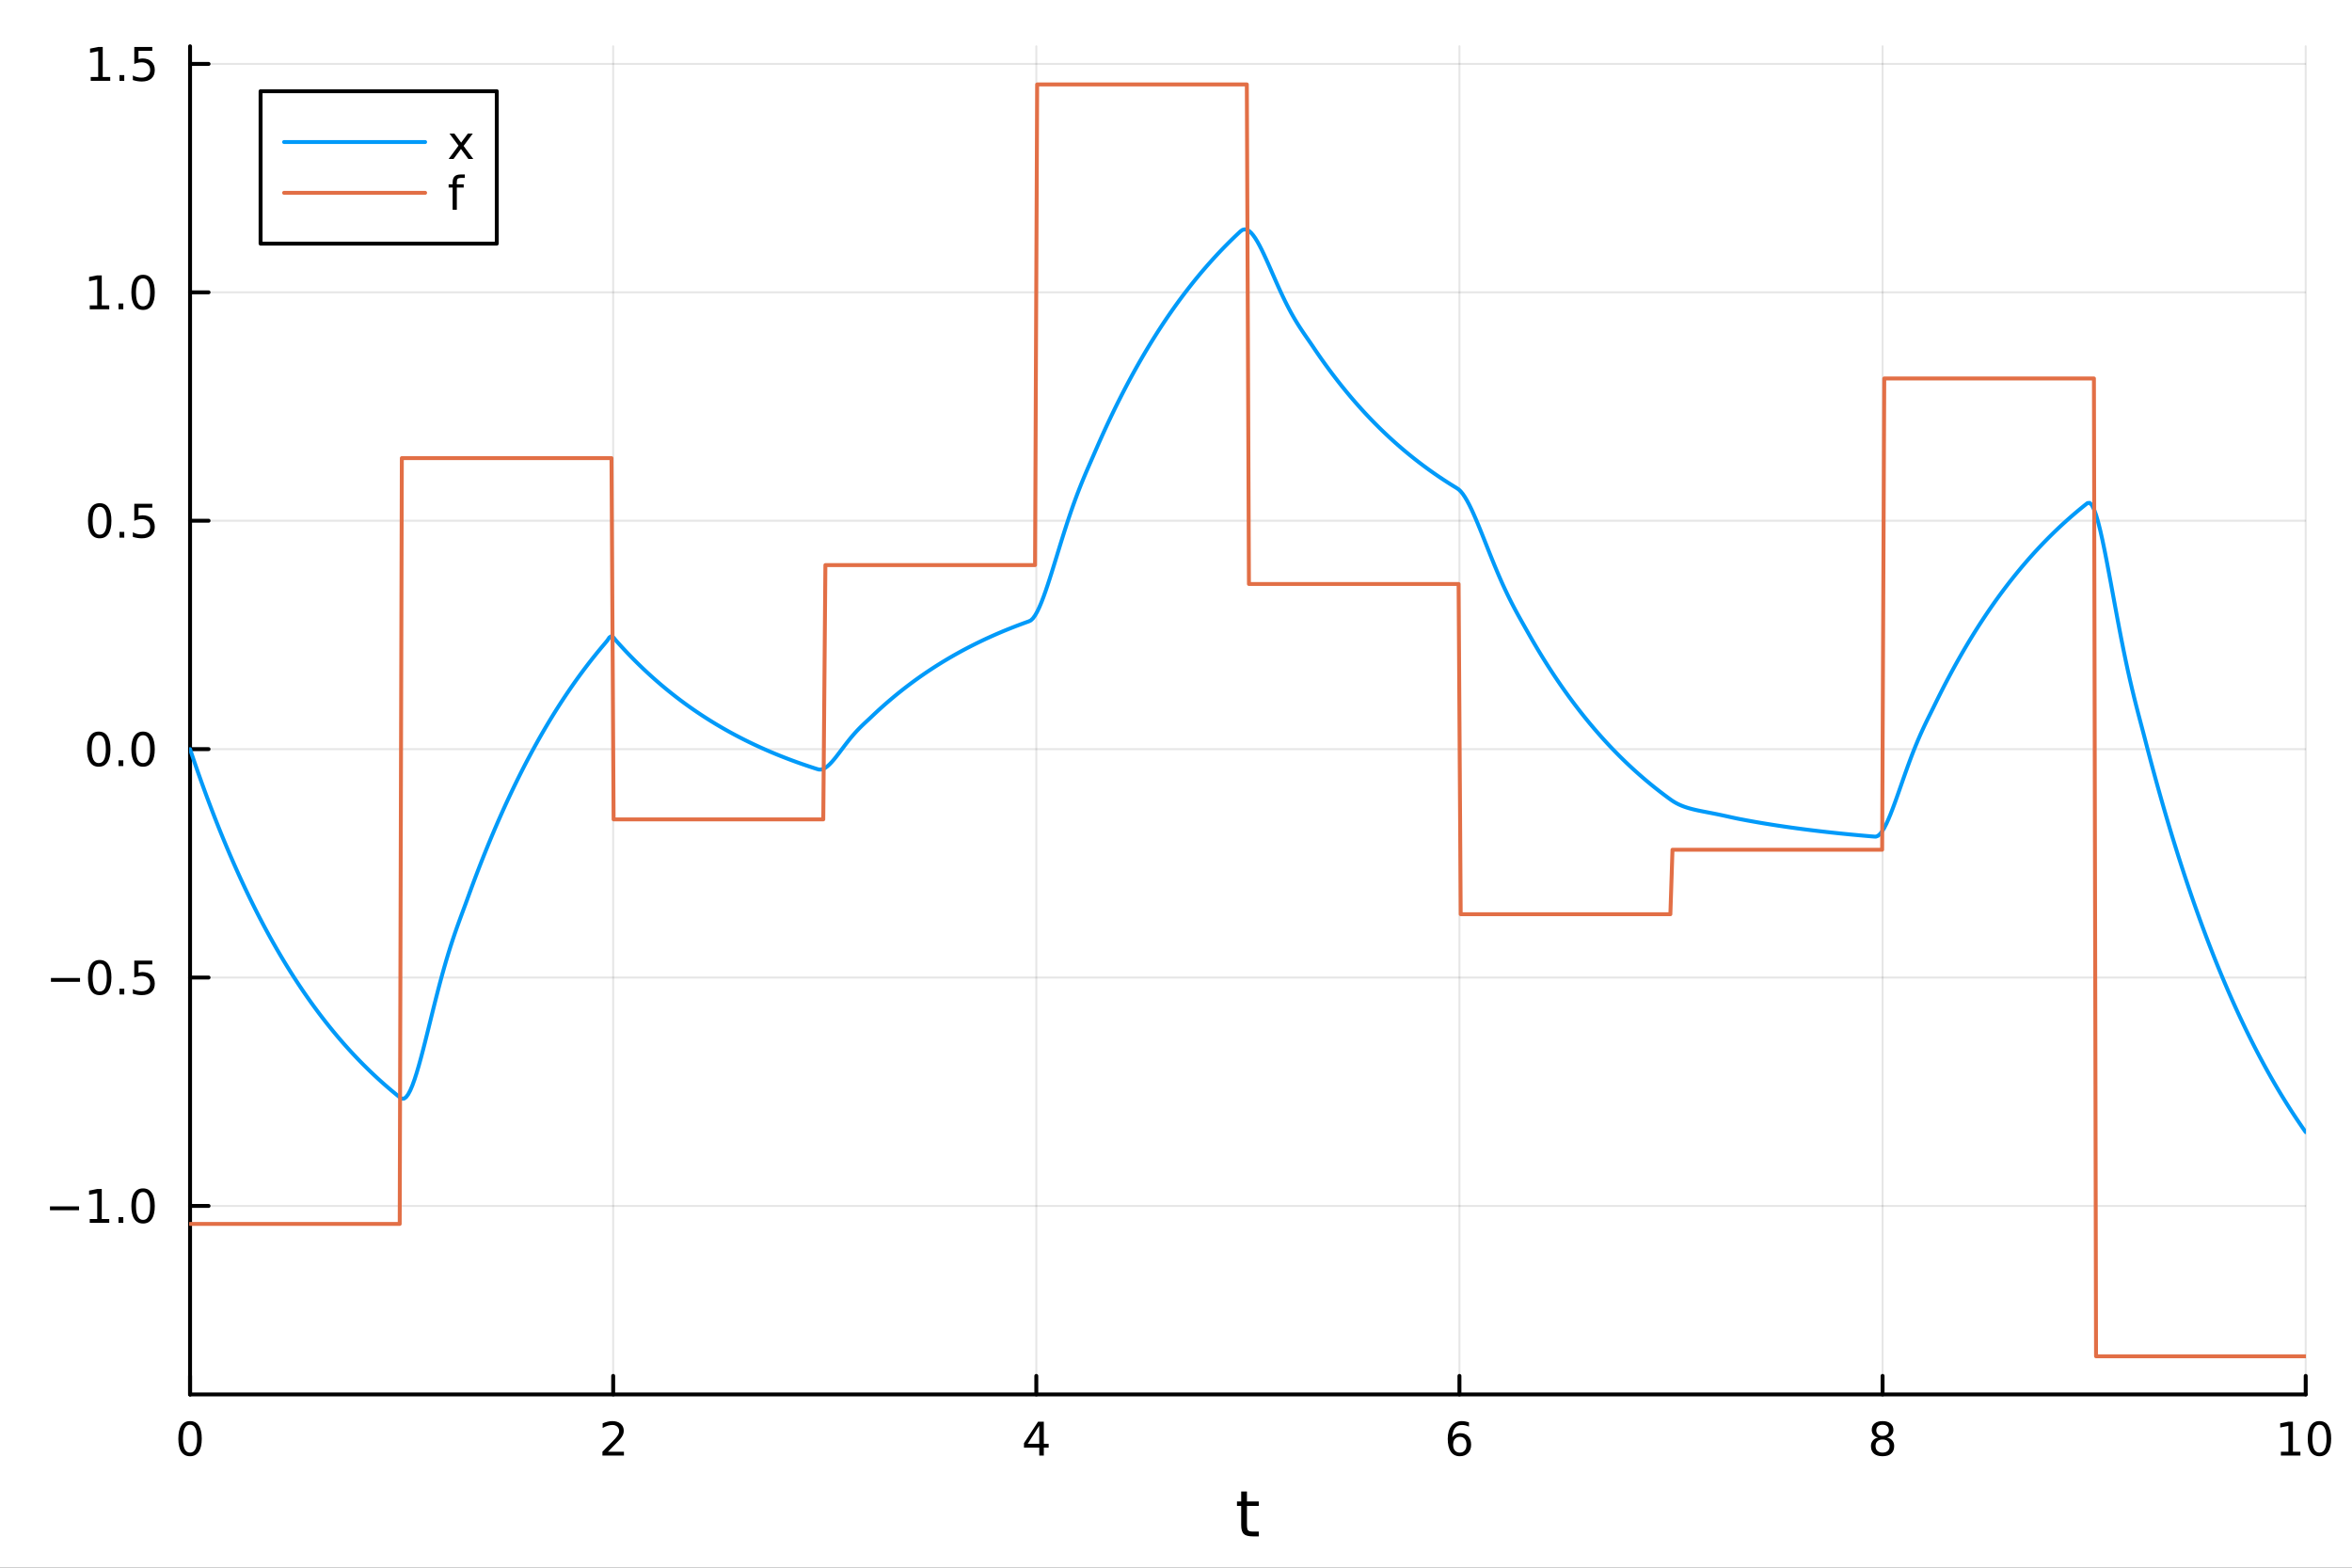 <?xml version="1.0" encoding="utf-8"?>
<svg xmlns="http://www.w3.org/2000/svg" xmlns:xlink="http://www.w3.org/1999/xlink" width="600" height="400" viewBox="0 0 2400 1600">
<rect x="0" y="0" width="2400" height="1600" fill="#333333" stroke="none"/>
<defs>
  <clipPath id="clip530">
    <rect x="0" y="0" width="2400" height="1600"/>
  </clipPath>
</defs>
<path clip-path="url(#clip530)" d="M0 1600 L2400 1600 L2400 0 L0 0  Z" fill="#ffffff" fill-rule="evenodd" fill-opacity="1"/>
<defs>
  <clipPath id="clip531">
    <rect x="480" y="0" width="1681" height="1600"/>
  </clipPath>
</defs>
<path clip-path="url(#clip530)" d="M193.936 1423.18 L2352.76 1423.18 L2352.76 47.244 L193.936 47.244  Z" fill="#ffffff" fill-rule="evenodd" fill-opacity="1"/>
<defs>
  <clipPath id="clip532">
    <rect x="193" y="47" width="2160" height="1377"/>
  </clipPath>
</defs>
<polyline clip-path="url(#clip532)" style="stroke:#000000; stroke-linecap:round; stroke-linejoin:round; stroke-width:2; stroke-opacity:0.1; fill:none" points="193.936,1423.18 193.936,47.244 "/>
<polyline clip-path="url(#clip532)" style="stroke:#000000; stroke-linecap:round; stroke-linejoin:round; stroke-width:2; stroke-opacity:0.1; fill:none" points="625.7,1423.18 625.7,47.244 "/>
<polyline clip-path="url(#clip532)" style="stroke:#000000; stroke-linecap:round; stroke-linejoin:round; stroke-width:2; stroke-opacity:0.1; fill:none" points="1057.46,1423.18 1057.46,47.244 "/>
<polyline clip-path="url(#clip532)" style="stroke:#000000; stroke-linecap:round; stroke-linejoin:round; stroke-width:2; stroke-opacity:0.1; fill:none" points="1489.23,1423.18 1489.23,47.244 "/>
<polyline clip-path="url(#clip532)" style="stroke:#000000; stroke-linecap:round; stroke-linejoin:round; stroke-width:2; stroke-opacity:0.1; fill:none" points="1920.99,1423.18 1920.99,47.244 "/>
<polyline clip-path="url(#clip532)" style="stroke:#000000; stroke-linecap:round; stroke-linejoin:round; stroke-width:2; stroke-opacity:0.1; fill:none" points="2352.76,1423.18 2352.76,47.244 "/>
<polyline clip-path="url(#clip532)" style="stroke:#000000; stroke-linecap:round; stroke-linejoin:round; stroke-width:2; stroke-opacity:0.1; fill:none" points="193.936,1230.8 2352.76,1230.8 "/>
<polyline clip-path="url(#clip532)" style="stroke:#000000; stroke-linecap:round; stroke-linejoin:round; stroke-width:2; stroke-opacity:0.1; fill:none" points="193.936,997.686 2352.76,997.686 "/>
<polyline clip-path="url(#clip532)" style="stroke:#000000; stroke-linecap:round; stroke-linejoin:round; stroke-width:2; stroke-opacity:0.1; fill:none" points="193.936,764.575 2352.76,764.575 "/>
<polyline clip-path="url(#clip532)" style="stroke:#000000; stroke-linecap:round; stroke-linejoin:round; stroke-width:2; stroke-opacity:0.1; fill:none" points="193.936,531.464 2352.76,531.464 "/>
<polyline clip-path="url(#clip532)" style="stroke:#000000; stroke-linecap:round; stroke-linejoin:round; stroke-width:2; stroke-opacity:0.1; fill:none" points="193.936,298.353 2352.76,298.353 "/>
<polyline clip-path="url(#clip532)" style="stroke:#000000; stroke-linecap:round; stroke-linejoin:round; stroke-width:2; stroke-opacity:0.1; fill:none" points="193.936,65.242 2352.76,65.242 "/>
<polyline clip-path="url(#clip530)" style="stroke:#000000; stroke-linecap:round; stroke-linejoin:round; stroke-width:4; stroke-opacity:1; fill:none" points="193.936,1423.18 2352.76,1423.18 "/>
<polyline clip-path="url(#clip530)" style="stroke:#000000; stroke-linecap:round; stroke-linejoin:round; stroke-width:4; stroke-opacity:1; fill:none" points="193.936,1423.18 193.936,1404.28 "/>
<polyline clip-path="url(#clip530)" style="stroke:#000000; stroke-linecap:round; stroke-linejoin:round; stroke-width:4; stroke-opacity:1; fill:none" points="625.7,1423.18 625.7,1404.28 "/>
<polyline clip-path="url(#clip530)" style="stroke:#000000; stroke-linecap:round; stroke-linejoin:round; stroke-width:4; stroke-opacity:1; fill:none" points="1057.46,1423.18 1057.46,1404.28 "/>
<polyline clip-path="url(#clip530)" style="stroke:#000000; stroke-linecap:round; stroke-linejoin:round; stroke-width:4; stroke-opacity:1; fill:none" points="1489.23,1423.18 1489.23,1404.28 "/>
<polyline clip-path="url(#clip530)" style="stroke:#000000; stroke-linecap:round; stroke-linejoin:round; stroke-width:4; stroke-opacity:1; fill:none" points="1920.99,1423.18 1920.99,1404.28 "/>
<polyline clip-path="url(#clip530)" style="stroke:#000000; stroke-linecap:round; stroke-linejoin:round; stroke-width:4; stroke-opacity:1; fill:none" points="2352.76,1423.18 2352.76,1404.28 "/>
<path clip-path="url(#clip530)" d="M193.936 1454.1 Q190.325 1454.1 188.496 1457.66 Q186.691 1461.2 186.691 1468.33 Q186.691 1475.44 188.496 1479.01 Q190.325 1482.55 193.936 1482.55 Q197.57 1482.55 199.376 1479.01 Q201.204 1475.44 201.204 1468.33 Q201.204 1461.2 199.376 1457.66 Q197.57 1454.1 193.936 1454.1 M193.936 1450.39 Q199.746 1450.39 202.802 1455 Q205.88 1459.58 205.88 1468.33 Q205.88 1477.06 202.802 1481.67 Q199.746 1486.25 193.936 1486.25 Q188.126 1486.25 185.047 1481.67 Q181.992 1477.06 181.992 1468.33 Q181.992 1459.58 185.047 1455 Q188.126 1450.39 193.936 1450.39 Z" fill="#000000" fill-rule="nonzero" fill-opacity="1" /><path clip-path="url(#clip530)" d="M620.353 1481.64 L636.672 1481.64 L636.672 1485.58 L614.728 1485.58 L614.728 1481.64 Q617.39 1478.89 621.973 1474.26 Q626.58 1469.61 627.76 1468.27 Q630.006 1465.74 630.885 1464.01 Q631.788 1462.25 631.788 1460.56 Q631.788 1457.8 629.843 1456.07 Q627.922 1454.33 624.82 1454.33 Q622.621 1454.33 620.168 1455.09 Q617.737 1455.86 614.959 1457.41 L614.959 1452.69 Q617.783 1451.55 620.237 1450.97 Q622.691 1450.39 624.728 1450.39 Q630.098 1450.39 633.293 1453.08 Q636.487 1455.77 636.487 1460.26 Q636.487 1462.39 635.677 1464.31 Q634.89 1466.2 632.783 1468.8 Q632.205 1469.47 629.103 1472.69 Q626.001 1475.88 620.353 1481.64 Z" fill="#000000" fill-rule="nonzero" fill-opacity="1" /><path clip-path="url(#clip530)" d="M1060.47 1455.09 L1048.67 1473.54 L1060.47 1473.54 L1060.47 1455.09 M1059.25 1451.02 L1065.13 1451.02 L1065.13 1473.54 L1070.06 1473.54 L1070.06 1477.43 L1065.13 1477.43 L1065.13 1485.58 L1060.47 1485.58 L1060.47 1477.43 L1044.87 1477.43 L1044.87 1472.92 L1059.25 1451.02 Z" fill="#000000" fill-rule="nonzero" fill-opacity="1" /><path clip-path="url(#clip530)" d="M1489.63 1466.44 Q1486.48 1466.44 1484.63 1468.59 Q1482.8 1470.74 1482.8 1474.49 Q1482.8 1478.22 1484.63 1480.39 Q1486.48 1482.55 1489.63 1482.55 Q1492.78 1482.55 1494.61 1480.39 Q1496.46 1478.22 1496.46 1474.49 Q1496.46 1470.74 1494.61 1468.59 Q1492.78 1466.44 1489.63 1466.44 M1498.92 1451.78 L1498.92 1456.04 Q1497.16 1455.21 1495.35 1454.77 Q1493.57 1454.33 1491.81 1454.33 Q1487.18 1454.33 1484.73 1457.45 Q1482.3 1460.58 1481.95 1466.9 Q1483.31 1464.89 1485.37 1463.82 Q1487.43 1462.73 1489.91 1462.73 Q1495.12 1462.73 1498.13 1465.9 Q1501.16 1469.05 1501.16 1474.49 Q1501.16 1479.82 1498.01 1483.03 Q1494.86 1486.25 1489.63 1486.25 Q1483.64 1486.25 1480.47 1481.67 Q1477.3 1477.06 1477.3 1468.33 Q1477.3 1460.14 1481.18 1455.28 Q1485.07 1450.39 1491.62 1450.39 Q1493.38 1450.39 1495.17 1450.74 Q1496.97 1451.09 1498.92 1451.78 Z" fill="#000000" fill-rule="nonzero" fill-opacity="1" /><path clip-path="url(#clip530)" d="M1920.99 1469.17 Q1917.66 1469.17 1915.74 1470.95 Q1913.84 1472.73 1913.84 1475.86 Q1913.84 1478.98 1915.74 1480.77 Q1917.66 1482.55 1920.99 1482.55 Q1924.33 1482.55 1926.25 1480.77 Q1928.17 1478.96 1928.17 1475.86 Q1928.17 1472.73 1926.25 1470.95 Q1924.35 1469.17 1920.99 1469.17 M1916.32 1467.18 Q1913.31 1466.44 1911.62 1464.38 Q1909.95 1462.32 1909.95 1459.35 Q1909.95 1455.21 1912.89 1452.8 Q1915.85 1450.39 1920.99 1450.39 Q1926.15 1450.39 1929.09 1452.8 Q1932.03 1455.21 1932.03 1459.35 Q1932.03 1462.32 1930.34 1464.38 Q1928.68 1466.44 1925.69 1467.18 Q1929.07 1467.96 1930.95 1470.26 Q1932.84 1472.55 1932.84 1475.86 Q1932.84 1480.88 1929.77 1483.57 Q1926.71 1486.25 1920.99 1486.25 Q1915.27 1486.25 1912.2 1483.57 Q1909.14 1480.88 1909.14 1475.86 Q1909.14 1472.55 1911.04 1470.26 Q1912.94 1467.96 1916.32 1467.18 M1914.6 1459.79 Q1914.6 1462.48 1916.27 1463.98 Q1917.96 1465.49 1920.99 1465.49 Q1924 1465.49 1925.69 1463.98 Q1927.4 1462.48 1927.4 1459.79 Q1927.4 1457.11 1925.69 1455.6 Q1924 1454.1 1920.99 1454.1 Q1917.96 1454.1 1916.27 1455.6 Q1914.6 1457.11 1914.6 1459.79 Z" fill="#000000" fill-rule="nonzero" fill-opacity="1" /><path clip-path="url(#clip530)" d="M2327.44 1481.64 L2335.08 1481.64 L2335.08 1455.28 L2326.77 1456.95 L2326.77 1452.69 L2335.04 1451.02 L2339.71 1451.02 L2339.71 1481.64 L2347.35 1481.64 L2347.35 1485.58 L2327.44 1485.58 L2327.44 1481.64 Z" fill="#000000" fill-rule="nonzero" fill-opacity="1" /><path clip-path="url(#clip530)" d="M2366.8 1454.1 Q2363.18 1454.1 2361.36 1457.66 Q2359.55 1461.2 2359.55 1468.33 Q2359.55 1475.44 2361.36 1479.01 Q2363.18 1482.55 2366.8 1482.55 Q2370.43 1482.55 2372.23 1479.01 Q2374.06 1475.44 2374.06 1468.33 Q2374.06 1461.2 2372.23 1457.66 Q2370.43 1454.1 2366.8 1454.1 M2366.8 1450.39 Q2372.61 1450.39 2375.66 1455 Q2378.74 1459.58 2378.74 1468.33 Q2378.74 1477.06 2375.66 1481.67 Q2372.61 1486.25 2366.8 1486.25 Q2360.99 1486.25 2357.91 1481.67 Q2354.85 1477.06 2354.85 1468.33 Q2354.85 1459.58 2357.91 1455 Q2360.99 1450.39 2366.8 1450.39 Z" fill="#000000" fill-rule="nonzero" fill-opacity="1" /><path clip-path="url(#clip530)" d="M1272.41 1522.27 L1272.41 1532.4 L1284.47 1532.4 L1284.47 1536.95 L1272.41 1536.95 L1272.41 1556.3 Q1272.41 1560.66 1273.58 1561.9 Q1274.79 1563.14 1278.45 1563.14 L1284.47 1563.14 L1284.47 1568.04 L1278.45 1568.04 Q1271.67 1568.04 1269.1 1565.53 Q1266.52 1562.98 1266.52 1556.3 L1266.52 1536.95 L1262.22 1536.95 L1262.22 1532.4 L1266.52 1532.4 L1266.52 1522.27 L1272.41 1522.27 Z" fill="#000000" fill-rule="nonzero" fill-opacity="1" /><polyline clip-path="url(#clip530)" style="stroke:#000000; stroke-linecap:round; stroke-linejoin:round; stroke-width:4; stroke-opacity:1; fill:none" points="193.936,1423.18 193.936,47.244 "/>
<polyline clip-path="url(#clip530)" style="stroke:#000000; stroke-linecap:round; stroke-linejoin:round; stroke-width:4; stroke-opacity:1; fill:none" points="193.936,1230.8 212.834,1230.8 "/>
<polyline clip-path="url(#clip530)" style="stroke:#000000; stroke-linecap:round; stroke-linejoin:round; stroke-width:4; stroke-opacity:1; fill:none" points="193.936,997.686 212.834,997.686 "/>
<polyline clip-path="url(#clip530)" style="stroke:#000000; stroke-linecap:round; stroke-linejoin:round; stroke-width:4; stroke-opacity:1; fill:none" points="193.936,764.575 212.834,764.575 "/>
<polyline clip-path="url(#clip530)" style="stroke:#000000; stroke-linecap:round; stroke-linejoin:round; stroke-width:4; stroke-opacity:1; fill:none" points="193.936,531.464 212.834,531.464 "/>
<polyline clip-path="url(#clip530)" style="stroke:#000000; stroke-linecap:round; stroke-linejoin:round; stroke-width:4; stroke-opacity:1; fill:none" points="193.936,298.353 212.834,298.353 "/>
<polyline clip-path="url(#clip530)" style="stroke:#000000; stroke-linecap:round; stroke-linejoin:round; stroke-width:4; stroke-opacity:1; fill:none" points="193.936,65.242 212.834,65.242 "/>
<path clip-path="url(#clip530)" d="M50.992 1231.25 L80.668 1231.25 L80.668 1235.18 L50.992 1235.18 L50.992 1231.25 Z" fill="#000000" fill-rule="nonzero" fill-opacity="1" /><path clip-path="url(#clip530)" d="M91.571 1244.14 L99.21 1244.14 L99.21 1217.78 L90.899 1219.44 L90.899 1215.18 L99.163 1213.52 L103.839 1213.52 L103.839 1244.14 L111.478 1244.14 L111.478 1248.08 L91.571 1248.08 L91.571 1244.14 Z" fill="#000000" fill-rule="nonzero" fill-opacity="1" /><path clip-path="url(#clip530)" d="M120.922 1242.2 L125.807 1242.2 L125.807 1248.08 L120.922 1248.08 L120.922 1242.2 Z" fill="#000000" fill-rule="nonzero" fill-opacity="1" /><path clip-path="url(#clip530)" d="M145.992 1216.6 Q142.381 1216.6 140.552 1220.16 Q138.746 1223.7 138.746 1230.83 Q138.746 1237.94 140.552 1241.5 Q142.381 1245.04 145.992 1245.04 Q149.626 1245.04 151.431 1241.5 Q153.26 1237.94 153.26 1230.83 Q153.26 1223.7 151.431 1220.16 Q149.626 1216.6 145.992 1216.6 M145.992 1212.89 Q151.802 1212.89 154.857 1217.5 Q157.936 1222.08 157.936 1230.83 Q157.936 1239.56 154.857 1244.16 Q151.802 1248.75 145.992 1248.75 Q140.181 1248.75 137.103 1244.16 Q134.047 1239.56 134.047 1230.83 Q134.047 1222.08 137.103 1217.5 Q140.181 1212.89 145.992 1212.89 Z" fill="#000000" fill-rule="nonzero" fill-opacity="1" /><path clip-path="url(#clip530)" d="M51.987 998.137 L81.663 998.137 L81.663 1002.07 L51.987 1002.07 L51.987 998.137 Z" fill="#000000" fill-rule="nonzero" fill-opacity="1" /><path clip-path="url(#clip530)" d="M101.756 983.484 Q98.145 983.484 96.316 987.049 Q94.51 990.591 94.51 997.72 Q94.51 1004.83 96.316 1008.39 Q98.145 1011.93 101.756 1011.93 Q105.39 1011.93 107.196 1008.39 Q109.024 1004.83 109.024 997.72 Q109.024 990.591 107.196 987.049 Q105.39 983.484 101.756 983.484 M101.756 979.781 Q107.566 979.781 110.621 984.387 Q113.7 988.97 113.7 997.72 Q113.7 1006.45 110.621 1011.05 Q107.566 1015.64 101.756 1015.64 Q95.946 1015.64 92.867 1011.05 Q89.811 1006.45 89.811 997.72 Q89.811 988.97 92.867 984.387 Q95.946 979.781 101.756 979.781 Z" fill="#000000" fill-rule="nonzero" fill-opacity="1" /><path clip-path="url(#clip530)" d="M121.918 1009.09 L126.802 1009.09 L126.802 1014.97 L121.918 1014.97 L121.918 1009.09 Z" fill="#000000" fill-rule="nonzero" fill-opacity="1" /><path clip-path="url(#clip530)" d="M137.033 980.406 L155.39 980.406 L155.39 984.341 L141.316 984.341 L141.316 992.813 Q142.334 992.466 143.353 992.304 Q144.371 992.118 145.39 992.118 Q151.177 992.118 154.556 995.29 Q157.936 998.461 157.936 1003.88 Q157.936 1009.46 154.464 1012.56 Q150.992 1015.64 144.672 1015.64 Q142.496 1015.64 140.228 1015.27 Q137.982 1014.9 135.575 1014.16 L135.575 1009.46 Q137.658 1010.59 139.881 1011.15 Q142.103 1011.7 144.58 1011.7 Q148.584 1011.7 150.922 1009.6 Q153.26 1007.49 153.26 1003.88 Q153.26 1000.27 150.922 998.16 Q148.584 996.054 144.58 996.054 Q142.705 996.054 140.83 996.47 Q138.978 996.887 137.033 997.767 L137.033 980.406 Z" fill="#000000" fill-rule="nonzero" fill-opacity="1" /><path clip-path="url(#clip530)" d="M100.76 750.373 Q97.149 750.373 95.321 753.938 Q93.515 757.48 93.515 764.609 Q93.515 771.716 95.321 775.281 Q97.149 778.822 100.76 778.822 Q104.395 778.822 106.2 775.281 Q108.029 771.716 108.029 764.609 Q108.029 757.48 106.2 753.938 Q104.395 750.373 100.76 750.373 M100.76 746.67 Q106.571 746.67 109.626 751.276 Q112.705 755.859 112.705 764.609 Q112.705 773.336 109.626 777.943 Q106.571 782.526 100.76 782.526 Q94.95 782.526 91.871 777.943 Q88.816 773.336 88.816 764.609 Q88.816 755.859 91.871 751.276 Q94.95 746.67 100.76 746.67 Z" fill="#000000" fill-rule="nonzero" fill-opacity="1" /><path clip-path="url(#clip530)" d="M120.922 775.975 L125.807 775.975 L125.807 781.855 L120.922 781.855 L120.922 775.975 Z" fill="#000000" fill-rule="nonzero" fill-opacity="1" /><path clip-path="url(#clip530)" d="M145.992 750.373 Q142.381 750.373 140.552 753.938 Q138.746 757.48 138.746 764.609 Q138.746 771.716 140.552 775.281 Q142.381 778.822 145.992 778.822 Q149.626 778.822 151.431 775.281 Q153.26 771.716 153.26 764.609 Q153.26 757.48 151.431 753.938 Q149.626 750.373 145.992 750.373 M145.992 746.67 Q151.802 746.67 154.857 751.276 Q157.936 755.859 157.936 764.609 Q157.936 773.336 154.857 777.943 Q151.802 782.526 145.992 782.526 Q140.181 782.526 137.103 777.943 Q134.047 773.336 134.047 764.609 Q134.047 755.859 137.103 751.276 Q140.181 746.67 145.992 746.67 Z" fill="#000000" fill-rule="nonzero" fill-opacity="1" /><path clip-path="url(#clip530)" d="M101.756 517.262 Q98.145 517.262 96.316 520.827 Q94.51 524.369 94.51 531.498 Q94.51 538.605 96.316 542.17 Q98.145 545.711 101.756 545.711 Q105.39 545.711 107.196 542.17 Q109.024 538.605 109.024 531.498 Q109.024 524.369 107.196 520.827 Q105.39 517.262 101.756 517.262 M101.756 513.559 Q107.566 513.559 110.621 518.165 Q113.7 522.748 113.7 531.498 Q113.7 540.225 110.621 544.832 Q107.566 549.415 101.756 549.415 Q95.946 549.415 92.867 544.832 Q89.811 540.225 89.811 531.498 Q89.811 522.748 92.867 518.165 Q95.946 513.559 101.756 513.559 Z" fill="#000000" fill-rule="nonzero" fill-opacity="1" /><path clip-path="url(#clip530)" d="M121.918 542.864 L126.802 542.864 L126.802 548.744 L121.918 548.744 L121.918 542.864 Z" fill="#000000" fill-rule="nonzero" fill-opacity="1" /><path clip-path="url(#clip530)" d="M137.033 514.184 L155.39 514.184 L155.39 518.119 L141.316 518.119 L141.316 526.591 Q142.334 526.244 143.353 526.082 Q144.371 525.896 145.39 525.896 Q151.177 525.896 154.556 529.068 Q157.936 532.239 157.936 537.656 Q157.936 543.234 154.464 546.336 Q150.992 549.415 144.672 549.415 Q142.496 549.415 140.228 549.045 Q137.982 548.674 135.575 547.933 L135.575 543.234 Q137.658 544.369 139.881 544.924 Q142.103 545.48 144.58 545.48 Q148.584 545.48 150.922 543.373 Q153.26 541.267 153.26 537.656 Q153.26 534.045 150.922 531.938 Q148.584 529.832 144.58 529.832 Q142.705 529.832 140.83 530.248 Q138.978 530.665 137.033 531.545 L137.033 514.184 Z" fill="#000000" fill-rule="nonzero" fill-opacity="1" /><path clip-path="url(#clip530)" d="M91.571 311.697 L99.21 311.697 L99.21 285.332 L90.899 286.999 L90.899 282.739 L99.163 281.073 L103.839 281.073 L103.839 311.697 L111.478 311.697 L111.478 315.633 L91.571 315.633 L91.571 311.697 Z" fill="#000000" fill-rule="nonzero" fill-opacity="1" /><path clip-path="url(#clip530)" d="M120.922 309.753 L125.807 309.753 L125.807 315.633 L120.922 315.633 L120.922 309.753 Z" fill="#000000" fill-rule="nonzero" fill-opacity="1" /><path clip-path="url(#clip530)" d="M145.992 284.151 Q142.381 284.151 140.552 287.716 Q138.746 291.258 138.746 298.387 Q138.746 305.494 140.552 309.059 Q142.381 312.6 145.992 312.6 Q149.626 312.6 151.431 309.059 Q153.26 305.494 153.26 298.387 Q153.26 291.258 151.431 287.716 Q149.626 284.151 145.992 284.151 M145.992 280.448 Q151.802 280.448 154.857 285.054 Q157.936 289.637 157.936 298.387 Q157.936 307.114 154.857 311.721 Q151.802 316.304 145.992 316.304 Q140.181 316.304 137.103 311.721 Q134.047 307.114 134.047 298.387 Q134.047 289.637 137.103 285.054 Q140.181 280.448 145.992 280.448 Z" fill="#000000" fill-rule="nonzero" fill-opacity="1" /><path clip-path="url(#clip530)" d="M92.566 78.587 L100.205 78.587 L100.205 52.221 L91.895 53.888 L91.895 49.628 L100.159 47.962 L104.834 47.962 L104.834 78.587 L112.473 78.587 L112.473 82.522 L92.566 82.522 L92.566 78.587 Z" fill="#000000" fill-rule="nonzero" fill-opacity="1" /><path clip-path="url(#clip530)" d="M121.918 76.642 L126.802 76.642 L126.802 82.522 L121.918 82.522 L121.918 76.642 Z" fill="#000000" fill-rule="nonzero" fill-opacity="1" /><path clip-path="url(#clip530)" d="M137.033 47.962 L155.39 47.962 L155.39 51.897 L141.316 51.897 L141.316 60.369 Q142.334 60.022 143.353 59.86 Q144.371 59.675 145.39 59.675 Q151.177 59.675 154.556 62.846 Q157.936 66.017 157.936 71.434 Q157.936 77.012 154.464 80.114 Q150.992 83.193 144.672 83.193 Q142.496 83.193 140.228 82.823 Q137.982 82.452 135.575 81.712 L135.575 77.012 Q137.658 78.147 139.881 78.702 Q142.103 79.258 144.58 79.258 Q148.584 79.258 150.922 77.151 Q153.26 75.045 153.26 71.434 Q153.26 67.823 150.922 65.716 Q148.584 63.61 144.58 63.61 Q142.705 63.61 140.83 64.026 Q138.978 64.443 137.033 65.323 L137.033 47.962 Z" fill="#000000" fill-rule="nonzero" fill-opacity="1" /><polyline clip-path="url(#clip532)" style="stroke:#009af9; stroke-linecap:round; stroke-linejoin:round; stroke-width:4; stroke-opacity:1; fill:none" points="193.936,764.575 196.097,770.999 198.258,777.338 200.419,783.593 202.58,789.765 204.741,795.856 206.902,801.865 209.063,807.795 211.224,813.647 213.385,819.42 215.546,825.118 217.707,830.739 219.868,836.286 222.029,841.76 224.19,847.161 226.351,852.49 228.512,857.749 230.673,862.938 232.834,868.058 234.995,873.111 237.156,878.096 239.317,883.015 241.478,887.87 243.639,892.659 245.8,897.385 247.961,902.049 250.122,906.651 252.282,911.191 254.443,915.672 256.604,920.093 258.765,924.455 260.926,928.76 263.087,933.008 265.248,937.199 267.409,941.335 269.57,945.415 271.731,949.442 273.892,953.416 276.053,957.336 278.214,961.205 280.375,965.022 282.536,968.789 284.697,972.506 286.858,976.174 289.019,979.793 291.18,983.364 293.341,986.887 295.502,990.364 297.663,993.795 299.824,997.18 301.985,1000.52 304.146,1003.82 306.307,1007.07 308.468,1010.28 310.629,1013.45 312.79,1016.57 314.951,1019.65 317.112,1022.7 319.273,1025.7 321.434,1028.66 323.595,1031.58 325.756,1034.47 327.917,1037.31 330.078,1040.12 332.239,1042.89 334.4,1045.63 336.561,1048.33 338.722,1050.99 340.883,1053.62 343.044,1056.21 345.205,1058.77 347.366,1061.29 349.527,1063.78 351.688,1066.24 353.849,1068.66 356.01,1071.06 358.171,1073.42 360.332,1075.75 362.493,1078.04 364.653,1080.31 366.814,1082.55 368.975,1084.76 371.136,1086.94 373.297,1089.09 375.458,1091.21 377.619,1093.31 379.78,1095.37 381.941,1097.41 384.102,1099.42 386.263,1101.41 388.424,1103.37 390.585,1105.3 392.746,1107.21 394.907,1109.09 397.068,1110.94 399.229,1112.78 401.39,1114.58 403.551,1116.37 405.712,1118.13 407.873,1119.86 410.034,1121.34 412.195,1121.31 414.356,1119.76 416.517,1116.87 418.678,1112.8 420.839,1107.7 423,1101.73 425.161,1095.02 427.322,1087.7 429.483,1079.89 431.644,1071.7 433.805,1063.25 435.966,1054.61 438.127,1045.88 440.288,1037.14 442.449,1028.44 444.61,1019.86 446.771,1011.43 448.932,1003.21 451.093,995.219 453.254,987.487 455.415,980.025 457.576,972.842 459.737,965.932 461.898,959.285 464.059,952.879 466.22,946.685 468.381,940.664 470.542,934.769 472.703,928.944 474.864,923.124 477.024,917.234 479.185,911.278 481.346,905.395 483.507,899.59 485.668,893.862 487.829,888.21 489.99,882.633 492.151,877.13 494.312,871.7 496.473,866.342 498.634,861.055 500.795,855.838 502.956,850.69 505.117,845.61 507.278,840.598 509.439,835.652 511.6,830.772 513.761,825.956 515.922,821.204 518.083,816.515 520.244,811.888 522.405,807.322 524.566,802.817 526.727,798.372 528.888,793.986 531.049,789.658 533.21,785.387 535.371,781.173 537.532,777.015 539.693,772.912 541.854,768.863 544.015,764.869 546.176,760.927 548.337,757.038 550.498,753.2 552.659,749.413 554.82,745.676 556.981,741.989 559.142,738.351 561.303,734.761 563.464,731.219 565.625,727.724 567.786,724.275 569.947,720.872 572.108,717.514 574.269,714.2 576.43,710.93 578.591,707.704 580.752,704.52 582.913,701.379 585.074,698.279 587.235,695.22 589.396,692.202 591.556,689.224 593.717,686.285 595.878,683.385 598.039,680.523 600.2,677.7 602.361,674.914 604.522,672.165 606.683,669.452 608.844,666.775 611.005,664.134 613.166,661.528 615.327,658.956 617.488,656.419 619.649,653.788 621.81,650.584 623.971,649.266 626.132,650.755 628.293,653.43 630.454,655.854 632.615,658.246 634.776,660.607 636.937,662.936 639.098,665.234 641.259,667.502 643.42,669.739 645.581,671.947 647.742,674.126 649.903,676.276 652.064,678.397 654.225,680.49 656.386,682.555 658.547,684.593 660.708,686.604 662.869,688.589 665.03,690.547 667.191,692.479 669.352,694.385 671.513,696.266 673.674,698.123 675.835,699.954 677.996,701.762 680.157,703.545 682.318,705.305 684.479,707.041 686.64,708.755 688.801,710.445 690.962,712.114 693.123,713.76 695.284,715.384 697.445,716.987 699.606,718.568 701.767,720.129 703.927,721.669 706.088,723.188 708.249,724.687 710.41,726.167 712.571,727.627 714.732,729.067 716.893,730.488 719.054,731.891 721.215,733.275 723.376,734.64 725.537,735.988 727.698,737.318 729.859,738.63 732.02,739.924 734.181,741.202 736.342,742.462 738.503,743.706 740.664,744.933 742.825,746.144 744.986,747.339 747.147,748.518 749.308,749.682 751.469,750.83 753.63,751.963 755.791,753.08 757.952,754.183 760.113,755.272 762.274,756.346 764.435,757.405 766.596,758.451 768.757,759.483 770.918,760.501 773.079,761.505 775.24,762.497 777.401,763.475 779.562,764.44 781.723,765.393 783.884,766.332 786.045,767.26 788.206,768.175 790.367,769.078 792.528,769.968 794.689,770.848 796.85,771.715 799.011,772.571 801.172,773.416 803.333,774.249 805.494,775.071 807.655,775.883 809.816,776.683 811.977,777.473 814.138,778.253 816.298,779.022 818.459,779.781 820.62,780.53 822.781,781.269 824.942,781.999 827.103,782.718 829.264,783.428 831.425,784.129 833.586,784.82 835.747,785.419 837.908,785.409 840.069,784.781 842.23,783.623 844.391,782.02 846.552,780.049 848.713,777.782 850.874,775.285 853.035,772.619 855.196,769.838 857.357,766.99 859.518,764.117 861.679,761.256 863.84,758.438 866.001,755.688 868.162,753.023 870.323,750.458 872.484,747.999 874.645,745.648 876.806,743.399 878.967,741.241 881.128,739.16 883.289,737.131 885.45,735.127 887.611,733.112 889.772,731.057 891.933,729.011 894.094,726.992 896.255,725 898.416,723.034 900.577,721.095 902.738,719.181 904.899,717.292 907.06,715.428 909.221,713.59 911.382,711.775 913.543,709.985 915.704,708.218 917.865,706.475 920.026,704.755 922.187,703.058 924.348,701.383 926.509,699.731 928.669,698.1 930.83,696.491 932.991,694.904 935.152,693.337 937.313,691.792 939.474,690.267 941.635,688.762 943.796,687.277 945.957,685.812 948.118,684.366 950.279,682.939 952.44,681.531 954.601,680.142 956.762,678.772 958.923,677.419 961.084,676.085 963.245,674.768 965.406,673.469 967.567,672.186 969.728,670.921 971.889,669.673 974.05,668.441 976.211,667.225 978.372,666.026 980.533,664.842 982.694,663.674 984.855,662.521 987.016,661.384 989.177,660.262 991.338,659.155 993.499,658.062 995.66,656.984 997.821,655.92 999.982,654.87 1002.14,653.835 1004.3,652.813 1006.46,651.804 1008.63,650.809 1010.79,649.827 1012.95,648.858 1015.11,647.902 1017.27,646.959 1019.43,646.028 1021.59,645.11 1023.75,644.203 1025.91,643.309 1028.07,642.427 1030.24,641.556 1032.4,640.697 1034.56,639.849 1036.72,639.012 1038.88,638.187 1041.04,637.372 1043.2,636.569 1045.36,635.776 1047.52,634.993 1049.68,634.221 1051.85,633.177 1054.01,631.136 1056.17,628.167 1058.33,624.384 1060.49,619.893 1062.65,614.795 1064.81,609.185 1066.97,603.15 1069.13,596.775 1071.29,590.135 1073.46,583.303 1075.62,576.343 1077.78,569.313 1079.94,562.268 1082.1,555.254 1084.26,548.313 1086.42,541.479 1088.58,534.782 1090.74,528.246 1092.9,521.888 1095.07,515.719 1097.23,509.745 1099.39,503.966 1101.55,498.375 1103.71,492.96 1105.87,487.702 1108.03,482.578 1110.19,477.558 1112.35,472.604 1114.51,467.676 1116.67,462.725 1118.84,457.74 1121,452.814 1123.16,447.953 1125.32,443.157 1127.48,438.424 1129.64,433.754 1131.8,429.146 1133.96,424.599 1136.12,420.112 1138.28,415.685 1140.45,411.316 1142.61,407.006 1144.77,402.752 1146.93,398.555 1149.09,394.414 1151.25,390.328 1153.41,386.295 1155.57,382.316 1157.73,378.39 1159.89,374.516 1162.06,370.693 1164.22,366.921 1166.38,363.199 1168.54,359.525 1170.7,355.901 1172.86,352.324 1175.02,348.795 1177.18,345.312 1179.34,341.875 1181.5,338.484 1183.67,335.139 1185.83,331.837 1187.99,328.579 1190.15,325.365 1192.31,322.193 1194.47,319.063 1196.63,315.975 1198.79,312.928 1200.95,309.921 1203.11,306.955 1205.28,304.028 1207.44,301.139 1209.6,298.29 1211.76,295.478 1213.92,292.703 1216.08,289.965 1218.24,287.264 1220.4,284.599 1222.56,281.969 1224.72,279.373 1226.88,276.813 1229.05,274.286 1231.21,271.793 1233.37,269.333 1235.53,266.906 1237.69,264.511 1239.85,262.147 1242.01,259.815 1244.17,257.514 1246.33,255.243 1248.49,253.003 1250.66,250.792 1252.82,248.61 1254.98,246.457 1257.14,244.333 1259.3,242.236 1261.46,240.168 1263.62,238.126 1265.78,236.112 1267.94,234.592 1270.1,234.074 1272.27,234.458 1274.43,235.646 1276.59,237.545 1278.75,240.067 1280.91,243.129 1283.07,246.651 1285.23,250.561 1287.39,254.787 1289.55,259.266 1291.71,263.938 1293.88,268.746 1296.04,273.641 1298.2,278.576 1300.36,283.51 1302.52,288.407 1304.68,293.234 1306.84,297.964 1309,302.574 1311.16,307.047 1313.32,311.369 1315.49,315.532 1317.65,319.532 1319.81,323.369 1321.97,327.049 1324.13,330.582 1326.29,333.984 1328.45,337.272 1330.61,340.473 1332.77,343.614 1334.93,346.73 1337.09,349.857 1339.26,353.04 1341.42,356.261 1343.58,359.44 1345.74,362.577 1347.9,365.672 1350.06,368.726 1352.22,371.74 1354.38,374.713 1356.54,377.647 1358.7,380.543 1360.87,383.4 1363.03,386.219 1365.19,389 1367.35,391.745 1369.51,394.454 1371.67,397.126 1373.83,399.763 1375.99,402.365 1378.15,404.933 1380.31,407.466 1382.48,409.966 1384.64,412.433 1386.8,414.867 1388.96,417.269 1391.12,419.639 1393.28,421.978 1395.44,424.285 1397.6,426.562 1399.76,428.809 1401.92,431.027 1404.09,433.215 1406.25,435.373 1408.41,437.504 1410.57,439.606 1412.73,441.68 1414.89,443.727 1417.05,445.746 1419.21,447.739 1421.37,449.705 1423.53,451.646 1425.7,453.56 1427.86,455.449 1430.02,457.313 1432.18,459.152 1434.34,460.967 1436.5,462.758 1438.66,464.524 1440.82,466.268 1442.98,467.988 1445.14,469.686 1447.3,471.36 1449.47,473.013 1451.63,474.644 1453.79,476.253 1455.95,477.841 1458.11,479.407 1460.27,480.953 1462.43,482.479 1464.59,483.984 1466.75,485.469 1468.91,486.935 1471.08,488.381 1473.24,489.808 1475.4,491.216 1477.56,492.605 1479.72,493.976 1481.88,495.329 1484.04,496.664 1486.2,497.982 1488.36,499.431 1490.52,501.5 1492.69,504.165 1494.85,507.358 1497.01,511.013 1499.17,515.069 1501.33,519.468 1503.49,524.155 1505.65,529.077 1507.81,534.188 1509.97,539.442 1512.13,544.797 1514.3,550.216 1516.46,555.663 1518.62,561.108 1520.78,566.521 1522.94,571.878 1525.1,577.158 1527.26,582.342 1529.42,587.416 1531.58,592.369 1533.74,597.191 1535.91,601.879 1538.07,606.43 1540.23,610.848 1542.39,615.136 1544.55,619.305 1546.71,623.365 1548.87,627.332 1551.03,631.224 1553.19,635.065 1555.35,638.878 1557.51,642.693 1559.68,646.529 1561.84,650.328 1564,654.076 1566.16,657.775 1568.32,661.424 1570.48,665.025 1572.64,668.579 1574.8,672.085 1576.96,675.545 1579.12,678.959 1581.29,682.328 1583.45,685.652 1585.61,688.932 1587.77,692.168 1589.93,695.362 1592.09,698.513 1594.25,701.622 1596.41,704.691 1598.57,707.718 1600.73,710.706 1602.9,713.653 1605.06,716.562 1607.22,719.432 1609.38,722.264 1611.54,725.059 1613.7,727.817 1615.86,730.538 1618.02,733.224 1620.18,735.873 1622.34,738.488 1624.51,741.068 1626.67,743.614 1628.83,746.126 1630.99,748.605 1633.15,751.05 1635.31,753.464 1637.47,755.845 1639.63,758.195 1641.79,760.513 1643.95,762.801 1646.12,765.058 1648.28,767.285 1650.44,769.483 1652.6,771.652 1654.76,773.791 1656.92,775.903 1659.08,777.986 1661.24,780.042 1663.4,782.07 1665.56,784.071 1667.72,786.046 1669.89,787.995 1672.05,789.917 1674.21,791.815 1676.37,793.687 1678.53,795.534 1680.69,797.357 1682.85,799.155 1685.01,800.93 1687.17,802.681 1689.33,804.409 1691.5,806.115 1693.66,807.797 1695.82,809.458 1697.98,811.096 1700.14,812.713 1702.3,814.308 1704.46,815.882 1706.62,817.383 1708.78,818.731 1710.94,819.94 1713.11,821.025 1715.27,821.998 1717.43,822.871 1719.59,823.658 1721.75,824.369 1723.91,825.015 1726.07,825.605 1728.23,826.148 1730.39,826.654 1732.55,827.13 1734.72,827.582 1736.88,828.017 1739.04,828.441 1741.2,828.859 1743.36,829.275 1745.52,829.692 1747.68,830.114 1749.84,830.542 1752,830.978 1754.16,831.424 1756.33,831.878 1758.49,832.34 1760.65,832.809 1762.81,833.283 1764.97,833.759 1767.13,834.234 1769.29,834.704 1771.45,835.164 1773.61,835.608 1775.77,836.031 1777.93,836.445 1780.1,836.854 1782.26,837.257 1784.42,837.655 1786.58,838.048 1788.74,838.435 1790.9,838.817 1793.06,839.194 1795.22,839.567 1797.38,839.934 1799.54,840.296 1801.71,840.654 1803.87,841.007 1806.03,841.355 1808.19,841.698 1810.35,842.037 1812.51,842.372 1814.67,842.702 1816.83,843.027 1818.99,843.349 1821.15,843.666 1823.32,843.979 1825.48,844.287 1827.64,844.592 1829.8,844.893 1831.96,845.189 1834.12,845.482 1836.28,845.771 1838.44,846.056 1840.6,846.337 1842.76,846.614 1844.93,846.888 1847.09,847.158 1849.25,847.425 1851.41,847.688 1853.57,847.948 1855.73,848.204 1857.89,848.456 1860.05,848.706 1862.21,848.952 1864.37,849.195 1866.54,849.434 1868.7,849.671 1870.86,849.904 1873.02,850.134 1875.18,850.361 1877.34,850.585 1879.5,850.806 1881.66,851.025 1883.82,851.24 1885.98,851.452 1888.15,851.662 1890.31,851.869 1892.47,852.073 1894.63,852.274 1896.79,852.473 1898.95,852.669 1901.11,852.863 1903.27,853.054 1905.43,853.242 1907.59,853.428 1909.75,853.611 1911.92,853.792 1914.08,853.9 1916.24,853.094 1918.4,851.243 1920.56,848.483 1922.72,844.938 1924.88,840.728 1927.04,835.964 1929.2,830.749 1931.36,825.179 1933.53,819.341 1935.69,813.317 1937.85,807.179 1940.01,800.992 1942.17,794.812 1944.33,788.691 1946.49,782.669 1948.65,776.782 1950.81,771.055 1952.97,765.507 1955.14,760.15 1957.3,754.988 1959.46,750.016 1961.62,745.222 1963.78,740.587 1965.94,736.085 1968.1,731.679 1970.26,727.328 1972.42,722.981 1974.58,718.581 1976.75,714.175 1978.91,709.828 1981.07,705.538 1983.23,701.305 1985.39,697.129 1987.55,693.007 1989.71,688.941 1991.87,684.928 1994.03,680.968 1996.19,677.061 1998.36,673.206 2000.52,669.402 2002.68,665.648 2004.84,661.944 2007,658.289 2009.16,654.683 2011.32,651.124 2013.48,647.613 2015.64,644.148 2017.8,640.728 2019.96,637.355 2022.13,634.025 2024.29,630.74 2026.45,627.499 2028.61,624.3 2030.77,621.144 2032.93,618.03 2035.09,614.957 2037.25,611.925 2039.41,608.933 2041.57,605.981 2043.74,603.068 2045.9,600.193 2048.06,597.357 2050.22,594.559 2052.38,591.797 2054.54,589.072 2056.7,586.384 2058.86,583.731 2061.02,581.113 2063.18,578.53 2065.35,575.982 2067.51,573.467 2069.67,570.985 2071.83,568.537 2073.99,566.121 2076.15,563.737 2078.31,561.384 2080.47,559.063 2082.63,556.772 2084.79,554.512 2086.96,552.281 2089.12,550.081 2091.28,547.909 2093.44,545.766 2095.6,543.652 2097.76,541.565 2099.92,539.506 2102.08,537.475 2104.24,535.47 2106.4,533.492 2108.57,531.54 2110.73,529.614 2112.89,527.714 2115.05,525.839 2117.21,523.988 2119.37,522.162 2121.53,520.361 2123.69,518.583 2125.85,516.829 2128.01,515.098 2130.17,513.409 2132.34,513.274 2134.5,515.437 2136.66,519.602 2138.82,525.492 2140.98,532.846 2143.14,541.42 2145.3,550.987 2147.46,561.337 2149.62,572.279 2151.78,583.637 2153.95,595.252 2156.11,606.984 2158.27,618.708 2160.43,630.318 2162.59,641.724 2164.75,652.854 2166.91,663.652 2169.07,674.079 2171.23,684.115 2173.39,693.755 2175.56,703.012 2177.72,711.917 2179.88,720.517 2182.04,728.875 2184.2,737.075 2186.36,745.213 2188.52,753.407 2190.68,761.733 2192.84,769.986 2195,778.13 2197.17,786.166 2199.33,794.095 2201.49,801.919 2203.65,809.64 2205.81,817.258 2207.97,824.775 2210.13,832.192 2212.29,839.511 2214.45,846.733 2216.61,853.859 2218.78,860.891 2220.94,867.83 2223.1,874.677 2225.26,881.433 2227.42,888.099 2229.58,894.677 2231.74,901.168 2233.9,907.573 2236.06,913.893 2238.22,920.129 2240.38,926.282 2242.55,932.354 2244.71,938.345 2246.87,944.257 2249.03,950.09 2251.19,955.846 2253.35,961.525 2255.51,967.13 2257.67,972.659 2259.83,978.116 2261.99,983.5 2264.16,988.813 2266.32,994.055 2268.48,999.228 2270.64,1004.33 2272.8,1009.37 2274.96,1014.34 2277.12,1019.24 2279.28,1024.08 2281.44,1028.86 2283.6,1033.57 2285.77,1038.22 2287.93,1042.8 2290.09,1047.33 2292.25,1051.8 2294.41,1056.21 2296.57,1060.56 2298.73,1064.85 2300.89,1069.08 2303.05,1073.26 2305.21,1077.38 2307.38,1081.45 2309.54,1085.47 2311.7,1089.43 2313.86,1093.34 2316.02,1097.19 2318.18,1101 2320.34,1104.75 2322.5,1108.46 2324.66,1112.11 2326.82,1115.72 2328.99,1119.28 2331.15,1122.79 2333.31,1126.26 2335.47,1129.68 2337.63,1133.06 2339.79,1136.39 2341.95,1139.67 2344.11,1142.91 2346.27,1146.11 2348.43,1149.27 2350.59,1152.39 2352.76,1155.46 "/>
<polyline clip-path="url(#clip532)" style="stroke:#e26f46; stroke-linecap:round; stroke-linejoin:round; stroke-width:4; stroke-opacity:1; fill:none" points="193.936,1249.14 196.097,1249.14 198.258,1249.14 200.419,1249.14 202.58,1249.14 204.741,1249.14 206.902,1249.14 209.063,1249.14 211.224,1249.14 213.385,1249.14 215.546,1249.14 217.707,1249.14 219.868,1249.14 222.029,1249.14 224.19,1249.14 226.351,1249.14 228.512,1249.14 230.673,1249.14 232.834,1249.14 234.995,1249.14 237.156,1249.14 239.317,1249.14 241.478,1249.14 243.639,1249.14 245.8,1249.14 247.961,1249.14 250.122,1249.14 252.282,1249.14 254.443,1249.14 256.604,1249.14 258.765,1249.14 260.926,1249.14 263.087,1249.14 265.248,1249.14 267.409,1249.14 269.57,1249.14 271.731,1249.14 273.892,1249.14 276.053,1249.14 278.214,1249.14 280.375,1249.14 282.536,1249.14 284.697,1249.14 286.858,1249.14 289.019,1249.14 291.18,1249.14 293.341,1249.14 295.502,1249.14 297.663,1249.14 299.824,1249.14 301.985,1249.14 304.146,1249.14 306.307,1249.14 308.468,1249.14 310.629,1249.14 312.79,1249.14 314.951,1249.14 317.112,1249.14 319.273,1249.14 321.434,1249.14 323.595,1249.14 325.756,1249.14 327.917,1249.14 330.078,1249.14 332.239,1249.14 334.4,1249.14 336.561,1249.14 338.722,1249.14 340.883,1249.14 343.044,1249.14 345.205,1249.14 347.366,1249.14 349.527,1249.14 351.688,1249.14 353.849,1249.14 356.01,1249.14 358.171,1249.14 360.332,1249.14 362.493,1249.14 364.653,1249.14 366.814,1249.14 368.975,1249.14 371.136,1249.14 373.297,1249.14 375.458,1249.14 377.619,1249.14 379.78,1249.14 381.941,1249.14 384.102,1249.14 386.263,1249.14 388.424,1249.14 390.585,1249.14 392.746,1249.14 394.907,1249.14 397.068,1249.14 399.229,1249.14 401.39,1249.14 403.551,1249.14 405.712,1249.14 407.873,1249.14 410.034,467.558 412.195,467.558 414.356,467.558 416.517,467.558 418.678,467.558 420.839,467.558 423,467.558 425.161,467.558 427.322,467.558 429.483,467.558 431.644,467.558 433.805,467.558 435.966,467.558 438.127,467.558 440.288,467.558 442.449,467.558 444.61,467.558 446.771,467.558 448.932,467.558 451.093,467.558 453.254,467.558 455.415,467.558 457.576,467.558 459.737,467.558 461.898,467.558 464.059,467.558 466.22,467.558 468.381,467.558 470.542,467.558 472.703,467.558 474.864,467.558 477.024,467.558 479.185,467.558 481.346,467.558 483.507,467.558 485.668,467.558 487.829,467.558 489.99,467.558 492.151,467.558 494.312,467.558 496.473,467.558 498.634,467.558 500.795,467.558 502.956,467.558 505.117,467.558 507.278,467.558 509.439,467.558 511.6,467.558 513.761,467.558 515.922,467.558 518.083,467.558 520.244,467.558 522.405,467.558 524.566,467.558 526.727,467.558 528.888,467.558 531.049,467.558 533.21,467.558 535.371,467.558 537.532,467.558 539.693,467.558 541.854,467.558 544.015,467.558 546.176,467.558 548.337,467.558 550.498,467.558 552.659,467.558 554.82,467.558 556.981,467.558 559.142,467.558 561.303,467.558 563.464,467.558 565.625,467.558 567.786,467.558 569.947,467.558 572.108,467.558 574.269,467.558 576.43,467.558 578.591,467.558 580.752,467.558 582.913,467.558 585.074,467.558 587.235,467.558 589.396,467.558 591.556,467.558 593.717,467.558 595.878,467.558 598.039,467.558 600.2,467.558 602.361,467.558 604.522,467.558 606.683,467.558 608.844,467.558 611.005,467.558 613.166,467.558 615.327,467.558 617.488,467.558 619.649,467.558 621.81,467.558 623.971,467.558 626.132,836.275 628.293,836.275 630.454,836.275 632.615,836.275 634.776,836.275 636.937,836.275 639.098,836.275 641.259,836.275 643.42,836.275 645.581,836.275 647.742,836.275 649.903,836.275 652.064,836.275 654.225,836.275 656.386,836.275 658.547,836.275 660.708,836.275 662.869,836.275 665.03,836.275 667.191,836.275 669.352,836.275 671.513,836.275 673.674,836.275 675.835,836.275 677.996,836.275 680.157,836.275 682.318,836.275 684.479,836.275 686.64,836.275 688.801,836.275 690.962,836.275 693.123,836.275 695.284,836.275 697.445,836.275 699.606,836.275 701.767,836.275 703.927,836.275 706.088,836.275 708.249,836.275 710.41,836.275 712.571,836.275 714.732,836.275 716.893,836.275 719.054,836.275 721.215,836.275 723.376,836.275 725.537,836.275 727.698,836.275 729.859,836.275 732.02,836.275 734.181,836.275 736.342,836.275 738.503,836.275 740.664,836.275 742.825,836.275 744.986,836.275 747.147,836.275 749.308,836.275 751.469,836.275 753.63,836.275 755.791,836.275 757.952,836.275 760.113,836.275 762.274,836.275 764.435,836.275 766.596,836.275 768.757,836.275 770.918,836.275 773.079,836.275 775.24,836.275 777.401,836.275 779.562,836.275 781.723,836.275 783.884,836.275 786.045,836.275 788.206,836.275 790.367,836.275 792.528,836.275 794.689,836.275 796.85,836.275 799.011,836.275 801.172,836.275 803.333,836.275 805.494,836.275 807.655,836.275 809.816,836.275 811.977,836.275 814.138,836.275 816.298,836.275 818.459,836.275 820.62,836.275 822.781,836.275 824.942,836.275 827.103,836.275 829.264,836.275 831.425,836.275 833.586,836.275 835.747,836.275 837.908,836.275 840.069,836.275 842.23,576.748 844.391,576.748 846.552,576.748 848.713,576.748 850.874,576.748 853.035,576.748 855.196,576.748 857.357,576.748 859.518,576.748 861.679,576.748 863.84,576.748 866.001,576.748 868.162,576.748 870.323,576.748 872.484,576.748 874.645,576.748 876.806,576.748 878.967,576.748 881.128,576.748 883.289,576.748 885.45,576.748 887.611,576.748 889.772,576.748 891.933,576.748 894.094,576.748 896.255,576.748 898.416,576.748 900.577,576.748 902.738,576.748 904.899,576.748 907.06,576.748 909.221,576.748 911.382,576.748 913.543,576.748 915.704,576.748 917.865,576.748 920.026,576.748 922.187,576.748 924.348,576.748 926.509,576.748 928.669,576.748 930.83,576.748 932.991,576.748 935.152,576.748 937.313,576.748 939.474,576.748 941.635,576.748 943.796,576.748 945.957,576.748 948.118,576.748 950.279,576.748 952.44,576.748 954.601,576.748 956.762,576.748 958.923,576.748 961.084,576.748 963.245,576.748 965.406,576.748 967.567,576.748 969.728,576.748 971.889,576.748 974.05,576.748 976.211,576.748 978.372,576.748 980.533,576.748 982.694,576.748 984.855,576.748 987.016,576.748 989.177,576.748 991.338,576.748 993.499,576.748 995.66,576.748 997.821,576.748 999.982,576.748 1002.14,576.748 1004.3,576.748 1006.46,576.748 1008.63,576.748 1010.79,576.748 1012.95,576.748 1015.11,576.748 1017.27,576.748 1019.43,576.748 1021.59,576.748 1023.75,576.748 1025.91,576.748 1028.07,576.748 1030.24,576.748 1032.4,576.748 1034.56,576.748 1036.72,576.748 1038.88,576.748 1041.04,576.748 1043.2,576.748 1045.36,576.748 1047.52,576.748 1049.68,576.748 1051.85,576.748 1054.01,576.748 1056.17,576.748 1058.33,86.186 1060.49,86.186 1062.65,86.186 1064.81,86.186 1066.97,86.186 1069.13,86.186 1071.29,86.186 1073.46,86.186 1075.62,86.186 1077.78,86.186 1079.94,86.186 1082.1,86.186 1084.26,86.186 1086.42,86.186 1088.58,86.186 1090.74,86.186 1092.9,86.186 1095.07,86.186 1097.23,86.186 1099.39,86.186 1101.55,86.186 1103.71,86.186 1105.87,86.186 1108.03,86.186 1110.19,86.186 1112.35,86.186 1114.51,86.186 1116.67,86.186 1118.84,86.186 1121,86.186 1123.16,86.186 1125.32,86.186 1127.48,86.186 1129.64,86.186 1131.8,86.186 1133.96,86.186 1136.12,86.186 1138.28,86.186 1140.45,86.186 1142.61,86.186 1144.77,86.186 1146.93,86.186 1149.09,86.186 1151.25,86.186 1153.41,86.186 1155.57,86.186 1157.73,86.186 1159.89,86.186 1162.06,86.186 1164.22,86.186 1166.38,86.186 1168.54,86.186 1170.7,86.186 1172.86,86.186 1175.02,86.186 1177.18,86.186 1179.34,86.186 1181.5,86.186 1183.67,86.186 1185.83,86.186 1187.99,86.186 1190.15,86.186 1192.31,86.186 1194.47,86.186 1196.63,86.186 1198.79,86.186 1200.95,86.186 1203.11,86.186 1205.28,86.186 1207.44,86.186 1209.6,86.186 1211.76,86.186 1213.92,86.186 1216.08,86.186 1218.24,86.186 1220.4,86.186 1222.56,86.186 1224.72,86.186 1226.88,86.186 1229.05,86.186 1231.21,86.186 1233.37,86.186 1235.53,86.186 1237.69,86.186 1239.85,86.186 1242.01,86.186 1244.17,86.186 1246.33,86.186 1248.49,86.186 1250.66,86.186 1252.82,86.186 1254.98,86.186 1257.14,86.186 1259.3,86.186 1261.46,86.186 1263.62,86.186 1265.78,86.186 1267.94,86.186 1270.1,86.186 1272.27,86.186 1274.43,596.029 1276.59,596.029 1278.75,596.029 1280.91,596.029 1283.07,596.029 1285.23,596.029 1287.39,596.029 1289.55,596.029 1291.71,596.029 1293.88,596.029 1296.04,596.029 1298.2,596.029 1300.36,596.029 1302.52,596.029 1304.68,596.029 1306.84,596.029 1309,596.029 1311.16,596.029 1313.32,596.029 1315.49,596.029 1317.65,596.029 1319.81,596.029 1321.97,596.029 1324.13,596.029 1326.29,596.029 1328.45,596.029 1330.61,596.029 1332.77,596.029 1334.93,596.029 1337.09,596.029 1339.26,596.029 1341.42,596.029 1343.58,596.029 1345.74,596.029 1347.9,596.029 1350.06,596.029 1352.22,596.029 1354.38,596.029 1356.54,596.029 1358.7,596.029 1360.87,596.029 1363.03,596.029 1365.19,596.029 1367.35,596.029 1369.51,596.029 1371.67,596.029 1373.83,596.029 1375.99,596.029 1378.15,596.029 1380.31,596.029 1382.48,596.029 1384.64,596.029 1386.8,596.029 1388.96,596.029 1391.12,596.029 1393.28,596.029 1395.44,596.029 1397.6,596.029 1399.76,596.029 1401.92,596.029 1404.09,596.029 1406.25,596.029 1408.41,596.029 1410.57,596.029 1412.73,596.029 1414.89,596.029 1417.05,596.029 1419.21,596.029 1421.37,596.029 1423.53,596.029 1425.7,596.029 1427.86,596.029 1430.02,596.029 1432.18,596.029 1434.34,596.029 1436.5,596.029 1438.66,596.029 1440.82,596.029 1442.98,596.029 1445.14,596.029 1447.3,596.029 1449.47,596.029 1451.63,596.029 1453.79,596.029 1455.95,596.029 1458.11,596.029 1460.27,596.029 1462.43,596.029 1464.59,596.029 1466.75,596.029 1468.91,596.029 1471.08,596.029 1473.24,596.029 1475.4,596.029 1477.56,596.029 1479.72,596.029 1481.88,596.029 1484.04,596.029 1486.2,596.029 1488.36,596.029 1490.52,933.048 1492.69,933.048 1494.85,933.048 1497.01,933.048 1499.17,933.048 1501.33,933.048 1503.49,933.048 1505.65,933.048 1507.81,933.048 1509.97,933.048 1512.13,933.048 1514.3,933.048 1516.46,933.048 1518.62,933.048 1520.78,933.048 1522.94,933.048 1525.1,933.048 1527.26,933.048 1529.42,933.048 1531.58,933.048 1533.74,933.048 1535.91,933.048 1538.07,933.048 1540.23,933.048 1542.39,933.048 1544.55,933.048 1546.71,933.048 1548.87,933.048 1551.03,933.048 1553.19,933.048 1555.35,933.048 1557.51,933.048 1559.68,933.048 1561.84,933.048 1564,933.048 1566.16,933.048 1568.32,933.048 1570.48,933.048 1572.64,933.048 1574.8,933.048 1576.96,933.048 1579.12,933.048 1581.29,933.048 1583.45,933.048 1585.61,933.048 1587.77,933.048 1589.93,933.048 1592.09,933.048 1594.25,933.048 1596.41,933.048 1598.57,933.048 1600.73,933.048 1602.9,933.048 1605.06,933.048 1607.22,933.048 1609.38,933.048 1611.54,933.048 1613.7,933.048 1615.86,933.048 1618.02,933.048 1620.18,933.048 1622.34,933.048 1624.51,933.048 1626.67,933.048 1628.83,933.048 1630.99,933.048 1633.15,933.048 1635.31,933.048 1637.47,933.048 1639.63,933.048 1641.79,933.048 1643.95,933.048 1646.12,933.048 1648.28,933.048 1650.44,933.048 1652.6,933.048 1654.76,933.048 1656.92,933.048 1659.08,933.048 1661.24,933.048 1663.4,933.048 1665.56,933.048 1667.72,933.048 1669.89,933.048 1672.05,933.048 1674.21,933.048 1676.37,933.048 1678.53,933.048 1680.69,933.048 1682.85,933.048 1685.01,933.048 1687.17,933.048 1689.33,933.048 1691.5,933.048 1693.66,933.048 1695.82,933.048 1697.98,933.048 1700.14,933.048 1702.3,933.048 1704.46,933.048 1706.62,867.265 1708.78,867.265 1710.94,867.265 1713.11,867.265 1715.27,867.265 1717.43,867.265 1719.59,867.265 1721.75,867.265 1723.91,867.265 1726.07,867.265 1728.23,867.265 1730.39,867.265 1732.55,867.265 1734.72,867.265 1736.88,867.265 1739.04,867.265 1741.2,867.265 1743.36,867.265 1745.52,867.265 1747.68,867.265 1749.84,867.265 1752,867.265 1754.16,867.265 1756.33,867.265 1758.49,867.265 1760.65,867.265 1762.81,867.265 1764.97,867.265 1767.13,867.265 1769.29,867.265 1771.45,867.265 1773.61,867.265 1775.77,867.265 1777.93,867.265 1780.1,867.265 1782.26,867.265 1784.42,867.265 1786.58,867.265 1788.74,867.265 1790.9,867.265 1793.06,867.265 1795.22,867.265 1797.38,867.265 1799.54,867.265 1801.71,867.265 1803.87,867.265 1806.03,867.265 1808.19,867.265 1810.35,867.265 1812.51,867.265 1814.67,867.265 1816.83,867.265 1818.99,867.265 1821.15,867.265 1823.32,867.265 1825.48,867.265 1827.64,867.265 1829.8,867.265 1831.96,867.265 1834.12,867.265 1836.28,867.265 1838.44,867.265 1840.6,867.265 1842.76,867.265 1844.93,867.265 1847.09,867.265 1849.25,867.265 1851.41,867.265 1853.57,867.265 1855.73,867.265 1857.89,867.265 1860.05,867.265 1862.21,867.265 1864.37,867.265 1866.54,867.265 1868.7,867.265 1870.86,867.265 1873.02,867.265 1875.18,867.265 1877.34,867.265 1879.5,867.265 1881.66,867.265 1883.82,867.265 1885.98,867.265 1888.15,867.265 1890.31,867.265 1892.47,867.265 1894.63,867.265 1896.79,867.265 1898.95,867.265 1901.11,867.265 1903.27,867.265 1905.43,867.265 1907.59,867.265 1909.75,867.265 1911.92,867.265 1914.08,867.265 1916.24,867.265 1918.4,867.265 1920.56,867.265 1922.72,386.273 1924.88,386.273 1927.04,386.273 1929.2,386.273 1931.36,386.273 1933.53,386.273 1935.69,386.273 1937.85,386.273 1940.01,386.273 1942.17,386.273 1944.33,386.273 1946.49,386.273 1948.65,386.273 1950.81,386.273 1952.97,386.273 1955.14,386.273 1957.3,386.273 1959.46,386.273 1961.62,386.273 1963.78,386.273 1965.94,386.273 1968.1,386.273 1970.26,386.273 1972.42,386.273 1974.58,386.273 1976.75,386.273 1978.91,386.273 1981.07,386.273 1983.23,386.273 1985.39,386.273 1987.55,386.273 1989.71,386.273 1991.87,386.273 1994.03,386.273 1996.19,386.273 1998.36,386.273 2000.52,386.273 2002.68,386.273 2004.84,386.273 2007,386.273 2009.16,386.273 2011.32,386.273 2013.48,386.273 2015.64,386.273 2017.8,386.273 2019.96,386.273 2022.13,386.273 2024.29,386.273 2026.45,386.273 2028.61,386.273 2030.77,386.273 2032.93,386.273 2035.09,386.273 2037.25,386.273 2039.41,386.273 2041.57,386.273 2043.74,386.273 2045.9,386.273 2048.06,386.273 2050.22,386.273 2052.38,386.273 2054.54,386.273 2056.7,386.273 2058.86,386.273 2061.02,386.273 2063.18,386.273 2065.35,386.273 2067.51,386.273 2069.67,386.273 2071.83,386.273 2073.99,386.273 2076.15,386.273 2078.31,386.273 2080.47,386.273 2082.63,386.273 2084.79,386.273 2086.96,386.273 2089.12,386.273 2091.28,386.273 2093.44,386.273 2095.6,386.273 2097.76,386.273 2099.92,386.273 2102.08,386.273 2104.24,386.273 2106.4,386.273 2108.57,386.273 2110.73,386.273 2112.89,386.273 2115.05,386.273 2117.21,386.273 2119.37,386.273 2121.53,386.273 2123.69,386.273 2125.85,386.273 2128.01,386.273 2130.17,386.273 2132.34,386.273 2134.5,386.273 2136.66,386.273 2138.82,1384.24 2140.98,1384.24 2143.14,1384.24 2145.3,1384.24 2147.46,1384.24 2149.62,1384.24 2151.78,1384.24 2153.95,1384.24 2156.11,1384.24 2158.27,1384.24 2160.43,1384.24 2162.59,1384.24 2164.75,1384.24 2166.91,1384.24 2169.07,1384.24 2171.23,1384.24 2173.39,1384.24 2175.56,1384.24 2177.72,1384.24 2179.88,1384.24 2182.04,1384.24 2184.2,1384.24 2186.36,1384.24 2188.52,1384.24 2190.68,1384.24 2192.84,1384.24 2195,1384.24 2197.17,1384.24 2199.33,1384.24 2201.49,1384.24 2203.65,1384.24 2205.81,1384.24 2207.97,1384.24 2210.13,1384.24 2212.29,1384.24 2214.45,1384.24 2216.61,1384.24 2218.78,1384.24 2220.94,1384.24 2223.1,1384.24 2225.26,1384.24 2227.42,1384.24 2229.58,1384.24 2231.74,1384.24 2233.9,1384.24 2236.06,1384.24 2238.22,1384.24 2240.38,1384.24 2242.55,1384.24 2244.71,1384.24 2246.87,1384.24 2249.03,1384.24 2251.19,1384.24 2253.35,1384.24 2255.51,1384.24 2257.67,1384.24 2259.83,1384.24 2261.99,1384.24 2264.16,1384.24 2266.32,1384.24 2268.48,1384.24 2270.64,1384.24 2272.8,1384.24 2274.96,1384.24 2277.12,1384.24 2279.28,1384.24 2281.44,1384.24 2283.6,1384.24 2285.77,1384.24 2287.93,1384.24 2290.09,1384.24 2292.25,1384.24 2294.41,1384.24 2296.57,1384.24 2298.73,1384.24 2300.89,1384.24 2303.05,1384.24 2305.21,1384.24 2307.38,1384.24 2309.54,1384.24 2311.7,1384.24 2313.86,1384.24 2316.02,1384.24 2318.18,1384.24 2320.34,1384.24 2322.5,1384.24 2324.66,1384.24 2326.82,1384.24 2328.99,1384.24 2331.15,1384.24 2333.31,1384.24 2335.47,1384.24 2337.63,1384.24 2339.79,1384.24 2341.95,1384.24 2344.11,1384.24 2346.27,1384.24 2348.43,1384.24 2350.59,1384.24 2352.76,1384.24 "/>
<path clip-path="url(#clip530)" d="M265.897 248.629 L506.917 248.629 L506.917 93.109 L265.897 93.109  Z" fill="#ffffff" fill-rule="evenodd" fill-opacity="1"/>
<polyline clip-path="url(#clip530)" style="stroke:#000000; stroke-linecap:round; stroke-linejoin:round; stroke-width:4; stroke-opacity:1; fill:none" points="265.897,248.629 506.917,248.629 506.917,93.109 265.897,93.109 265.897,248.629 "/>
<polyline clip-path="url(#clip530)" style="stroke:#009af9; stroke-linecap:round; stroke-linejoin:round; stroke-width:4; stroke-opacity:1; fill:none" points="289.884,144.949 433.805,144.949 "/>
<path clip-path="url(#clip530)" d="M482.444 136.303 L473.069 148.919 L482.931 162.229 L477.907 162.229 L470.361 152.043 L462.815 162.229 L457.792 162.229 L467.861 148.664 L458.648 136.303 L463.671 136.303 L470.546 145.539 L477.421 136.303 L482.444 136.303 Z" fill="#000000" fill-rule="nonzero" fill-opacity="1" /><polyline clip-path="url(#clip530)" style="stroke:#e26f46; stroke-linecap:round; stroke-linejoin:round; stroke-width:4; stroke-opacity:1; fill:none" points="289.884,196.789 433.805,196.789 "/>
<path clip-path="url(#clip530)" d="M474.296 178.05 L474.296 181.592 L470.222 181.592 Q467.931 181.592 467.028 182.518 Q466.148 183.444 466.148 185.851 L466.148 188.143 L473.162 188.143 L473.162 191.453 L466.148 191.453 L466.148 214.069 L461.866 214.069 L461.866 191.453 L457.792 191.453 L457.792 188.143 L461.866 188.143 L461.866 186.337 Q461.866 182.009 463.88 180.041 Q465.894 178.05 470.269 178.05 L474.296 178.05 Z" fill="#000000" fill-rule="nonzero" fill-opacity="1" /></svg>
